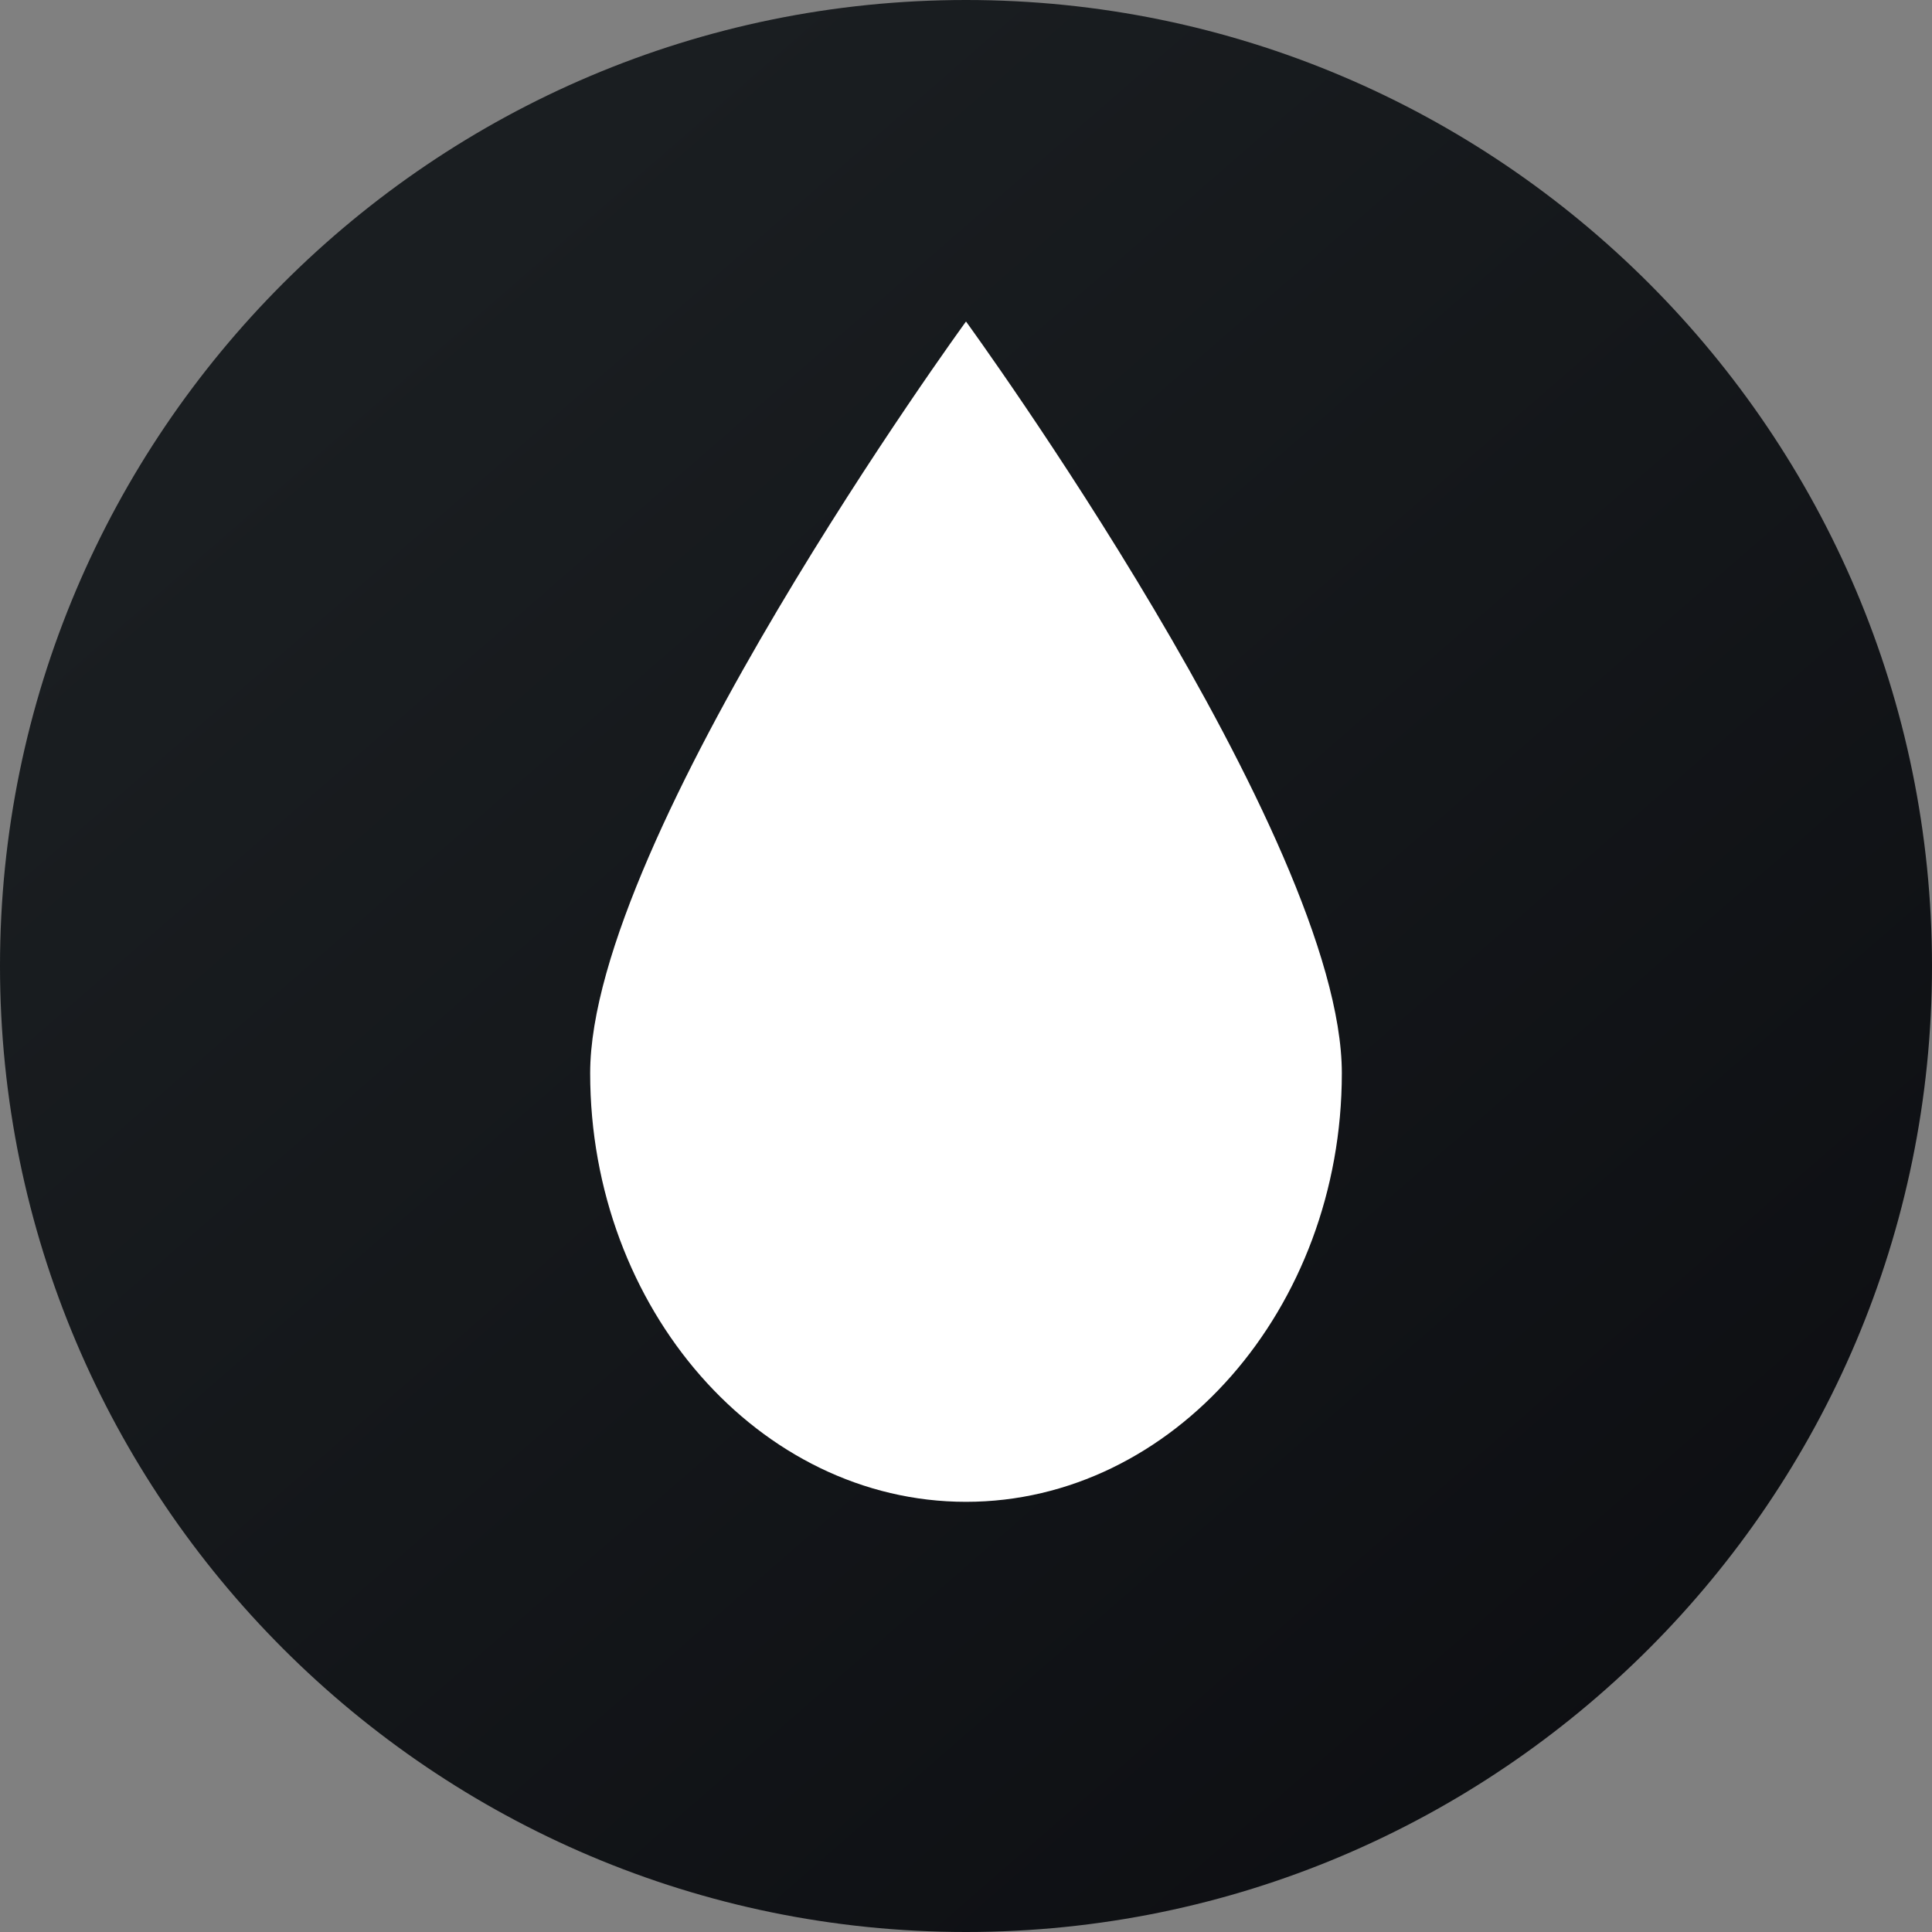 <?xml version="1.0" encoding="utf-8"?>
<!-- Generator: Adobe Illustrator 21.0.0, SVG Export Plug-In . SVG Version: 6.00 Build 0)  -->
<svg version="1.1" id="图层_1" xmlns="http://www.w3.org/2000/svg" xmlns:xlink="http://www.w3.org/1999/xlink" x="0px" y="0px"
	 viewBox="0 0 128 128" style="enable-background:new 0 0 128 128;" xml:space="preserve">
<rect x="0" y="0" width="128" height="128" fill="#808080" stroke="none"/>
<style type="text/css">
	.st0{fill:url(#SVGID_1_);}
	.st1{fill:#FFFFFF;}
</style>
<linearGradient id="SVGID_1_" gradientUnits="userSpaceOnUse" x1="25.97" y1="108.679" x2="157.922" y2="-42.875" gradientTransform="matrix(1 0 0 -1 0 129)">
	<stop  offset="0" style="stop-color:#1A1E21"/>
	<stop  offset="1" style="stop-color:#06060A"/>
</linearGradient>
<path class="st0" d="M0,64C0,28.7,28.7,0,64,0s64,28.7,64,64s-28.7,64-64,64S0,99.3,0,64z"/>
<path class="st1" d="M88.9,71.1c0,15.6-11.2,28.4-24.9,28.4c-13.7,0-24.9-12.8-24.9-28.4C39.1,55.5,64,21.3,64,21.3
	S88.9,55.5,88.9,71.1z"/>
</svg>
